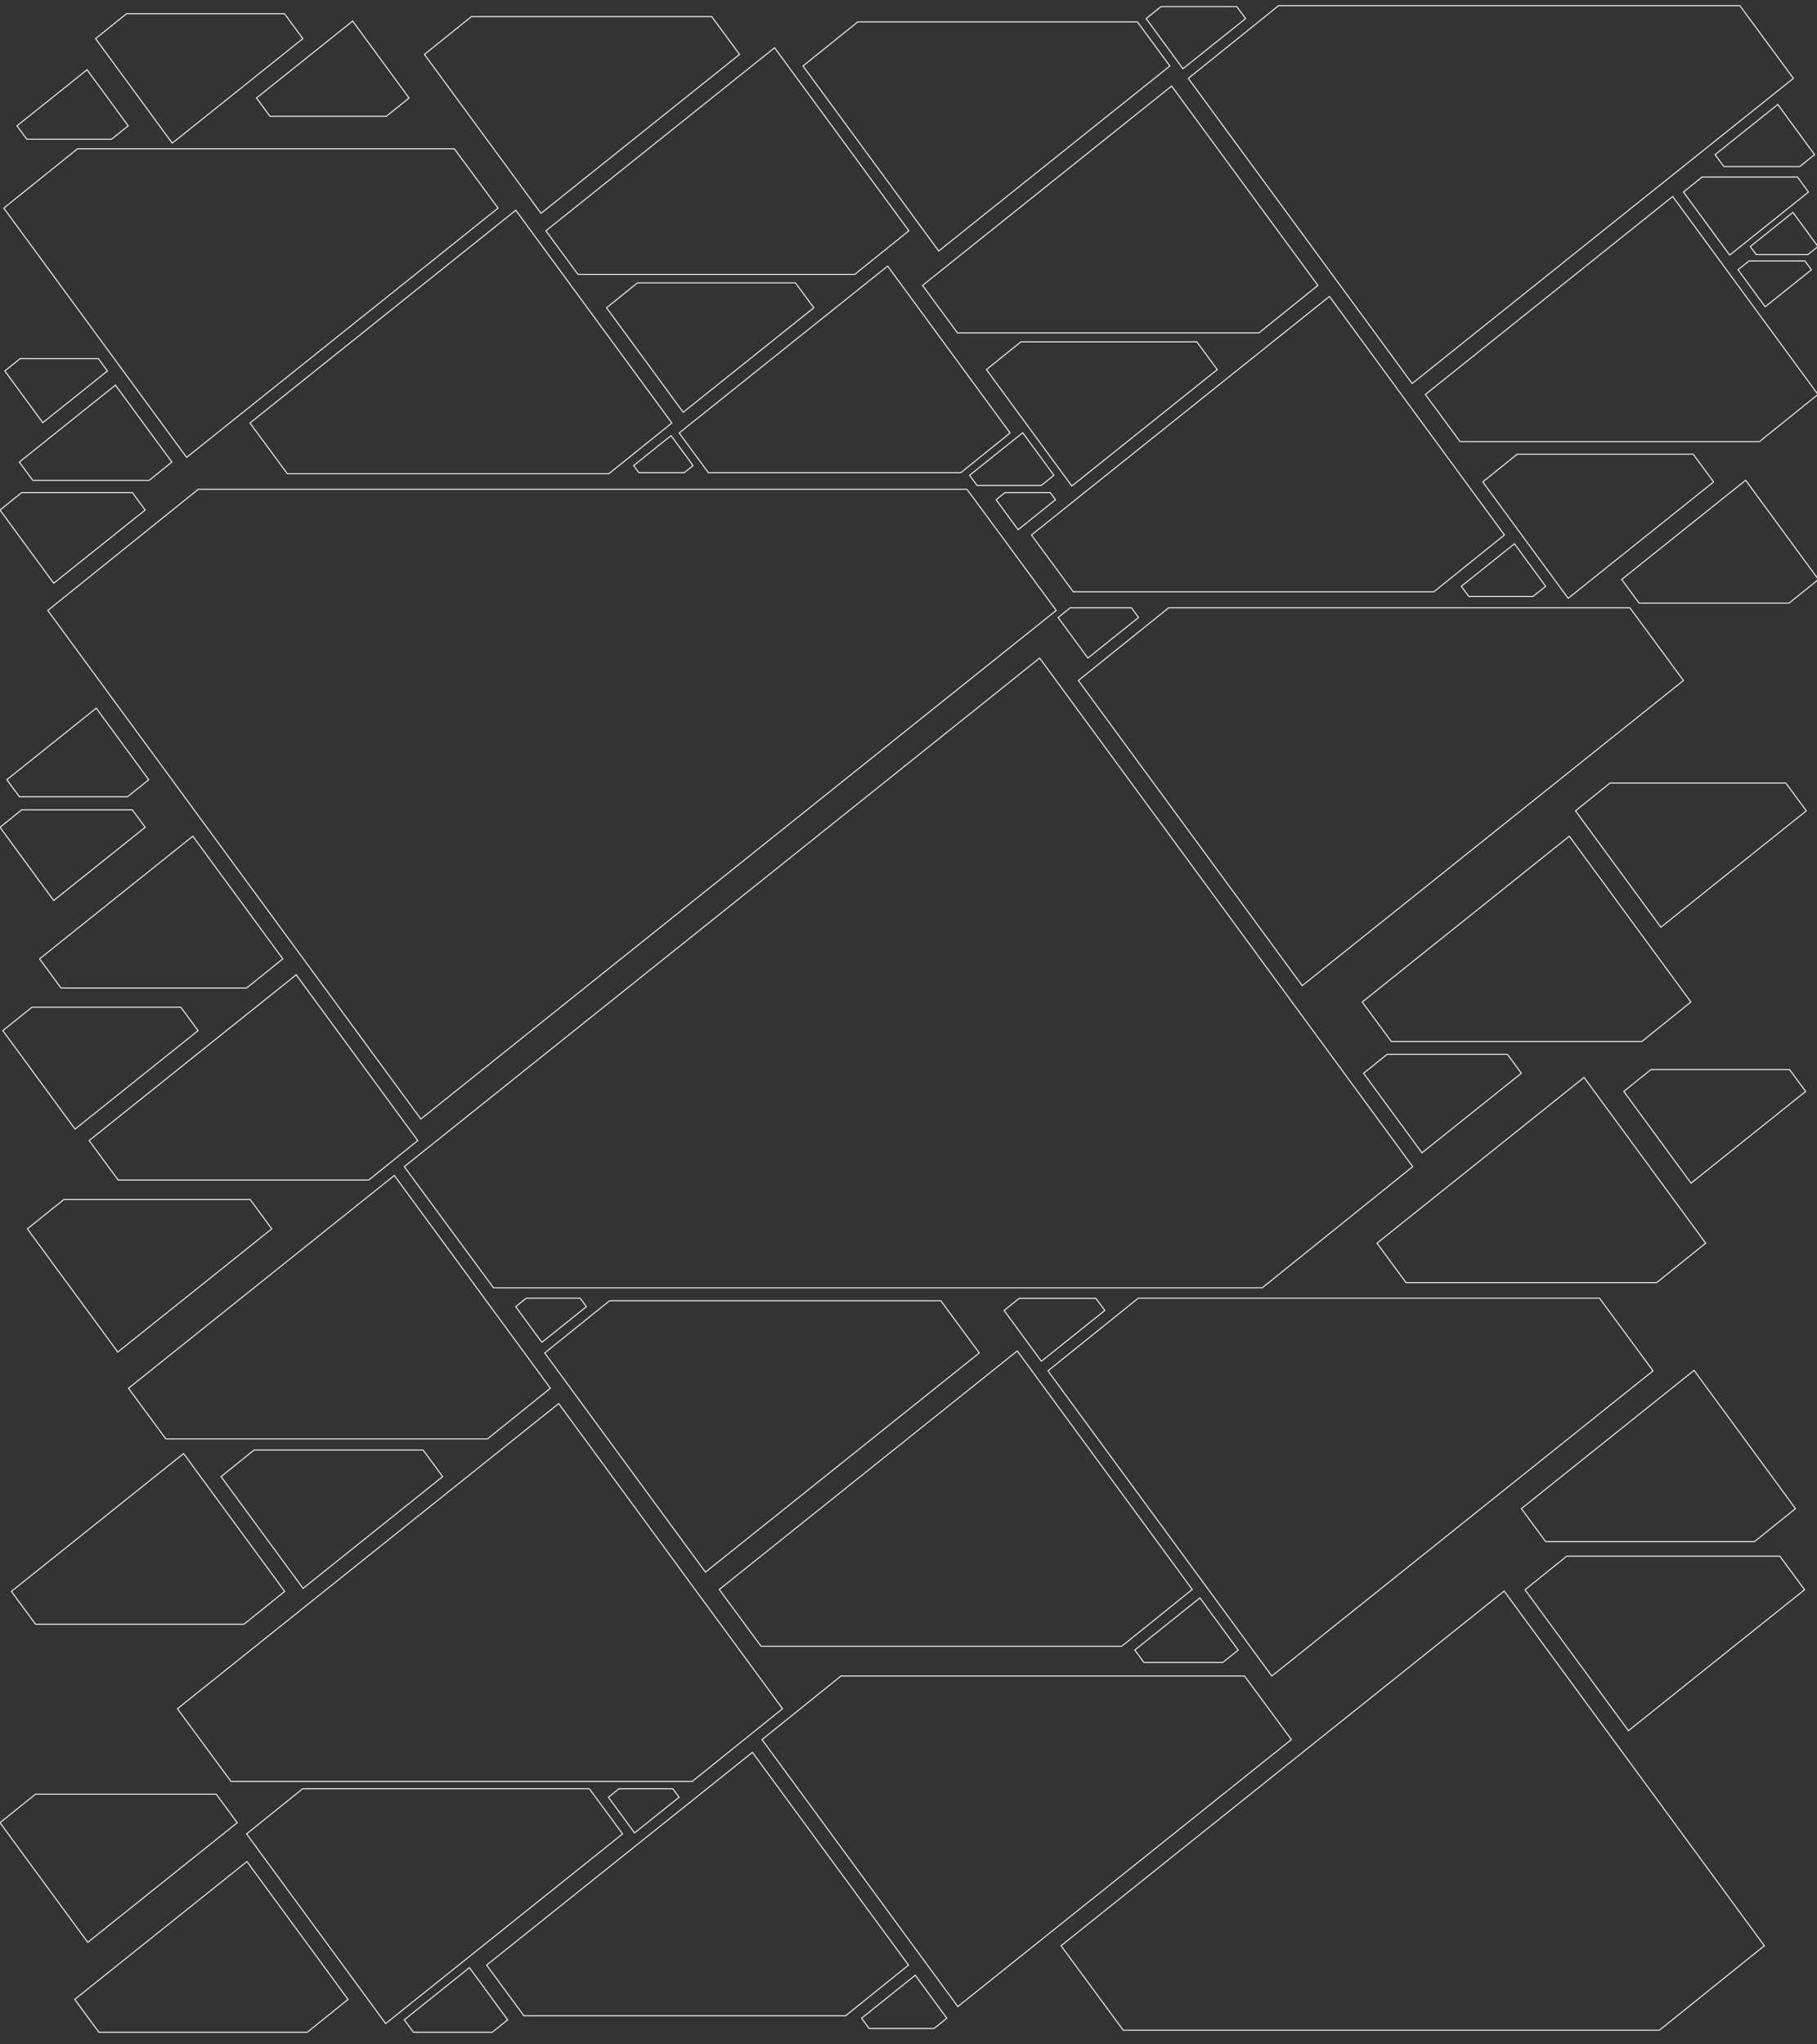 <?xml version="1.0" encoding="utf-8"?>
<!-- Generator: Adobe Illustrator 16.0.0, SVG Export Plug-In . SVG Version: 6.00 Build 0)  -->
<!DOCTYPE svg PUBLIC "-//W3C//DTD SVG 1.1//EN" "http://www.w3.org/Graphics/SVG/1.1/DTD/svg11.dtd">
<svg version="1.1" id="Layer_1" xmlns="http://www.w3.org/2000/svg" xmlns:xlink="http://www.w3.org/1999/xlink" x="0px" y="0px"
	 width="1920px" height="2160px" viewBox="0 0 1920 2160" enable-background="new 0 0 1920 2160" xml:space="preserve">
<rect x="0" y="0" width="1920" height="2160" fill="#333333" stroke="none"/>
<polygon fill="none" stroke="#FFFFFF" stroke-miterlimit="10" points="1333.832,1360.604 1492.808,1232.629 1098.591,695.288 
	427.192,1232.668 521.465,1360.604 "/>
<polygon fill="none" stroke="#FFFFFF" stroke-miterlimit="10" points="515.084,1520.302 581.592,1466.764 416.671,1241.968 
	135.792,1466.78 175.231,1520.302 "/>
<polygon fill="none" stroke="#FFFFFF" stroke-miterlimit="10" points="389.652,1246.783 441.465,1205.074 312.983,1029.946 
	94.164,1205.086 124.889,1246.783 "/>
<polygon fill="none" stroke="#FFFFFF" stroke-miterlimit="10" points="67.475,1267.344 28.953,1298.354 124.477,1428.561 
	287.167,1298.346 264.324,1267.344 "/>
<polygon fill="none" stroke="#FFFFFF" stroke-miterlimit="10" points="644.099,1374.344 575.592,1429.492 745.471,1661.049 
	1034.797,1429.477 994.173,1374.344 "/>
<polygon fill="none" stroke="#FFFFFF" stroke-miterlimit="10" points="556.088,1371.613 544.941,1380.586 572.582,1418.263 
	619.658,1380.584 613.047,1371.613 "/>
<polygon fill="none" stroke="#FFFFFF" stroke-miterlimit="10" points="209.467,517 50.491,644.975 444.708,1182.316 
	1116.107,644.936 1021.834,517 "/>
<polygon fill="none" stroke="#FFFFFF" stroke-miterlimit="10" points="1515.147,625.251 1589.711,565.228 1404.814,313.203 
	1089.912,565.247 1134.128,625.251 "/>
<polygon fill="none" stroke="#FFFFFF" stroke-miterlimit="10" points="1330.258,351.733 1392.584,301.561 1238.032,90.896 
	974.81,301.575 1011.77,351.733 "/>
<polygon fill="none" stroke="#FFFFFF" stroke-miterlimit="10" points="1078.746,361.211 1042.355,390.507 1132.596,513.51 
	1286.287,390.498 1264.707,361.211 "/>
<polygon fill="none" stroke="#FFFFFF" stroke-miterlimit="10" points="1015.174,499.46 1067.346,457.463 937.977,281.126 
	717.647,457.477 748.583,499.46 "/>
<polygon fill="none" stroke="#FFFFFF" stroke-miterlimit="10" points="1061.919,520.453 1052.553,527.992 1075.777,559.649 
	1115.333,527.99 1109.779,520.453 "/>
<polygon fill="none" stroke="#FFFFFF" stroke-miterlimit="10" points="1100.366,512.867 1113.66,502.167 1080.696,457.234 
	1024.554,502.169 1032.437,512.867 "/>
<polygon fill="none" stroke="#FFFFFF" stroke-miterlimit="10" points="260.505,1043.968 298.853,1013.099 203.763,883.486 
	41.814,1013.108 64.554,1043.968 "/>
<polygon fill="none" stroke="#FFFFFF" stroke-miterlimit="10" points="643.435,500.46 709.942,446.922 545.022,222.126 
	264.143,446.939 303.582,500.46 "/>
<polygon fill="none" stroke="#FFFFFF" stroke-miterlimit="10" points="722.966,499.46 732.333,491.921 709.108,460.264 
	669.552,491.923 675.106,499.46 "/>
<polygon fill="none" stroke="#FFFFFF" stroke-miterlimit="10" points="903.152,289.917 960.372,243.854 818.483,50.449 
	576.825,243.869 610.756,289.917 "/>
<polygon fill="none" stroke="#FFFFFF" stroke-miterlimit="10" points="673.597,298.874 640.923,325.177 721.945,435.615 
	859.936,325.169 840.56,298.874 "/>
<polygon fill="none" stroke="#FFFFFF" stroke-miterlimit="10" points="1234.881,642.216 1139.491,719.003 1376.029,1041.42 
	1778.884,718.979 1722.318,642.216 "/>
<polygon fill="none" stroke="#FFFFFF" stroke-miterlimit="10" points="1130.782,642.216 1118.102,652.423 1149.548,695.288 
	1203.104,652.421 1195.586,642.216 "/>
<polygon fill="none" stroke="#FFFFFF" stroke-miterlimit="10" points="731.495,1882.152 826.885,1805.365 590.347,1482.948 
	187.492,1805.389 244.058,1882.152 "/>
<polygon fill="none" stroke="#FFFFFF" stroke-miterlimit="10" points="906.337,23.154 848.496,69.715 991.923,265.213 
	1236.195,69.7 1201.896,23.154 "/>
<polygon fill="none" stroke="#FFFFFF" stroke-miterlimit="10" points="1351.05,6 1255.66,82.787 1492.198,405.204 1895.053,82.764 
	1838.487,6 "/>
<polygon fill="none" stroke="#FFFFFF" stroke-miterlimit="10" points="1859.111,466.606 1921,416.787 1767.534,207.602 
	1506.162,416.802 1542.861,466.606 "/>
<polygon fill="none" stroke="#FFFFFF" stroke-miterlimit="10" points="1798.594,187.023 1778.884,202.89 1827.759,269.511 
	1911,202.885 1899.312,187.023 "/>
<polygon fill="none" stroke="#FFFFFF" stroke-miterlimit="10" points="1901.757,176 1917.438,163.379 1878.555,110.378 
	1812.331,163.381 1821.63,176 "/>
<polygon fill="none" stroke="#FFFFFF" stroke-miterlimit="10" points="1734.934,1100.384 1786.746,1058.675 1658.265,883.546 
	1439.445,1058.687 1470.17,1100.384 "/>
<polygon fill="none" stroke="#FFFFFF" stroke-miterlimit="10" points="1185.264,1739.395 1259.827,1679.371 1074.931,1427.346 
	760.028,1679.39 804.244,1739.395 "/>
<polygon fill="none" stroke="#FFFFFF" stroke-miterlimit="10" points="257.762,1716.111 300.853,1681.424 194,1535.777 
	12.017,1681.435 37.569,1716.111 "/>
<polygon fill="none" stroke="#FFFFFF" stroke-miterlimit="10" points="268.52,1532.012 233.584,1560.135 320.214,1678.217 
	467.755,1560.127 447.039,1532.012 "/>
<polygon fill="none" stroke="#FFFFFF" stroke-miterlimit="10" points="81.921,157.178 4,219.904 197.222,483.278 526.304,219.884 
	480.097,157.178 "/>
<polygon fill="none" stroke="#FFFFFF" stroke-miterlimit="10" points="1603.215,479.862 1566.824,509.158 1657.064,632.161 
	1810.756,509.149 1789.176,479.862 "/>
<polygon fill="none" stroke="#FFFFFF" stroke-miterlimit="10" points="1619.971,630.161 1633.264,619.461 1600.301,574.528 
	1544.158,619.463 1552.041,630.161 "/>
<polygon fill="none" stroke="#FFFFFF" stroke-miterlimit="10" points="1226.787,7 1211.106,19.622 1249.989,72.622 1316.213,19.619 
	1306.914,7 "/>
<polygon fill="none" stroke="#FFFFFF" stroke-miterlimit="10" points="498.176,17.503 448.496,57.494 571.686,225.408 
	781.491,57.481 752.032,17.503 "/>
<polygon fill="none" stroke="#FFFFFF" stroke-miterlimit="10" points="33.776,1064.172 3,1088.947 79.317,1192.973 209.294,1088.94 
	191.044,1064.172 "/>
<polygon fill="none" stroke="#FFFFFF" stroke-miterlimit="10" points="1202.762,1371.613 1107.372,1448.4 1343.91,1770.817 
	1746.765,1448.377 1690.199,1371.613 "/>
<polygon fill="none" stroke="#FFFFFF" stroke-miterlimit="10" points="1076.904,1371.806 1061.023,1384.588 1100.4,1438.263 
	1167.465,1384.585 1158.049,1371.806 "/>
<polygon fill="none" stroke="#FFFFFF" stroke-miterlimit="10" points="1750.549,1355.203 1802.361,1313.494 1673.88,1138.365 
	1455.061,1313.506 1485.785,1355.203 "/>
<polygon fill="none" stroke="#FFFFFF" stroke-miterlimit="10" points="1465.755,1113.951 1440.882,1133.975 1502.563,1218.049 
	1607.612,1133.969 1592.862,1113.951 "/>
<polygon fill="none" stroke="#FFFFFF" stroke-miterlimit="10" points="22.885,855.658 0,874.081 56.749,951.434 153.401,874.076 
	139.83,855.658 "/>
<polygon fill="none" stroke="#FFFFFF" stroke-miterlimit="10" points="1890.492,637.216 1921.512,612.244 1844.59,507.394 
	1713.581,612.252 1731.977,637.216 "/>
<polygon fill="none" stroke="#FFFFFF" stroke-miterlimit="10" points="1848.115,275.719 1836.547,285.031 1865.233,324.133 
	1914.091,285.029 1907.23,275.719 "/>
<polygon fill="none" stroke="#FFFFFF" stroke-miterlimit="10" points="1910.335,269.038 1921,260.454 1894.555,224.408 
	1849.516,260.455 1855.84,269.038 "/>
<polygon fill="none" stroke="#FFFFFF" stroke-miterlimit="10" points="888.649,1770.817 805.194,1837.997 1012.137,2120.073 
	1364.587,1837.977 1315.099,1770.817 "/>
<polygon fill="none" stroke="#FFFFFF" stroke-miterlimit="10" points="1292.079,1756.512 1308.381,1743.392 1267.959,1688.295 
	1199.117,1743.394 1208.783,1756.512 "/>
<polygon fill="none" stroke="#FFFFFF" stroke-miterlimit="10" points="893.492,2129.81 960,2076.271 795.079,1851.476 
	514.2,2076.288 553.639,2129.81 "/>
<polygon fill="none" stroke="#FFFFFF" stroke-miterlimit="10" points="319.832,1889.925 260.554,1937.643 407.544,2138 
	657.888,1937.628 622.737,1889.925 "/>
<polygon fill="none" stroke="#FFFFFF" stroke-miterlimit="10" points="654.054,1889.925 642.907,1898.897 670.547,1936.574 
	717.624,1898.896 711.013,1889.925 "/>
<polygon fill="none" stroke="#FFFFFF" stroke-miterlimit="10" points="520.154,2147.182 536.456,2134.062 496.034,2078.965 
	427.192,2134.063 436.858,2147.182 "/>
<polygon fill="none" stroke="#FFFFFF" stroke-miterlimit="10" points="987.021,2143.182 1000.455,2132.369 967.144,2086.965 
	910.412,2132.371 918.378,2143.182 "/>
<polygon fill="none" stroke="#FFFFFF" stroke-miterlimit="10" points="1753.471,2145.048 1864.339,2055.799 1589.417,1681.061 
	1121.186,2055.826 1186.932,2145.048 "/>
<polygon fill="none" stroke="#FFFFFF" stroke-miterlimit="10" points="1655.544,1644.189 1611.475,1679.664 1720.753,1828.616 
	1906.866,1679.653 1880.734,1644.189 "/>
<polygon fill="none" stroke="#FFFFFF" stroke-miterlimit="10" points="324.698,2147.182 367.789,2112.494 260.936,1966.848 
	78.953,2112.505 104.505,2147.182 "/>
<polygon fill="none" stroke="#FFFFFF" stroke-miterlimit="10" points="37.401,1895.702 0,1925.81 92.741,2052.222 250.692,1925.8 
	228.513,1895.702 "/>
<polygon fill="none" stroke="#FFFFFF" stroke-miterlimit="10" points="1701.172,827.396 1664.781,856.692 1755.021,979.695 
	1908.713,856.683 1887.133,827.396 "/>
<polygon fill="none" stroke="#FFFFFF" stroke-miterlimit="10" points="1744.491,1130.093 1715.822,1153.172 1786.913,1250.075 
	1907.992,1153.166 1890.992,1130.093 "/>
<polygon fill="none" stroke="#FFFFFF" stroke-miterlimit="10" points="408.208,122.888 432.259,103.526 372.618,22.231 
	271.041,103.532 285.303,122.888 "/>
<polygon fill="none" stroke="#FFFFFF" stroke-miterlimit="10" points="133.679,14.503 101.006,40.806 182.028,151.244 
	320.018,40.798 300.643,14.503 "/>
<polygon fill="none" stroke="#FFFFFF" stroke-miterlimit="10" points="117.938,147.074 135.474,132.957 91.989,73.684 
	17.928,132.961 28.327,147.074 "/>
<polygon fill="none" stroke="#FFFFFF" stroke-miterlimit="10" points="157.563,507.563 181.615,488.201 121.974,406.906 
	20.396,488.207 34.659,507.563 "/>
<polygon fill="none" stroke="#FFFFFF" stroke-miterlimit="10" points="22.885,520.453 0,538.875 56.749,616.229 153.401,538.87 
	139.83,520.453 "/>
<polygon fill="none" stroke="#FFFFFF" stroke-miterlimit="10" points="21.285,378.926 5.113,391.944 45.215,446.606 113.515,391.94 
	103.924,378.926 "/>
<polygon fill="none" stroke="#FFFFFF" stroke-miterlimit="10" points="134.801,841.818 157.17,823.811 101.701,748.204 
	7.231,823.817 20.497,841.818 "/>
<polygon fill="none" stroke="#FFFFFF" stroke-miterlimit="10" points="1854.043,1628.721 1897.253,1593.937 1790.103,1447.883 
	1607.612,1593.946 1633.236,1628.721 "/>
<g>
</g>
<g>
</g>
<g>
</g>
<g>
</g>
<g>
</g>
<g>
</g>
</svg>

